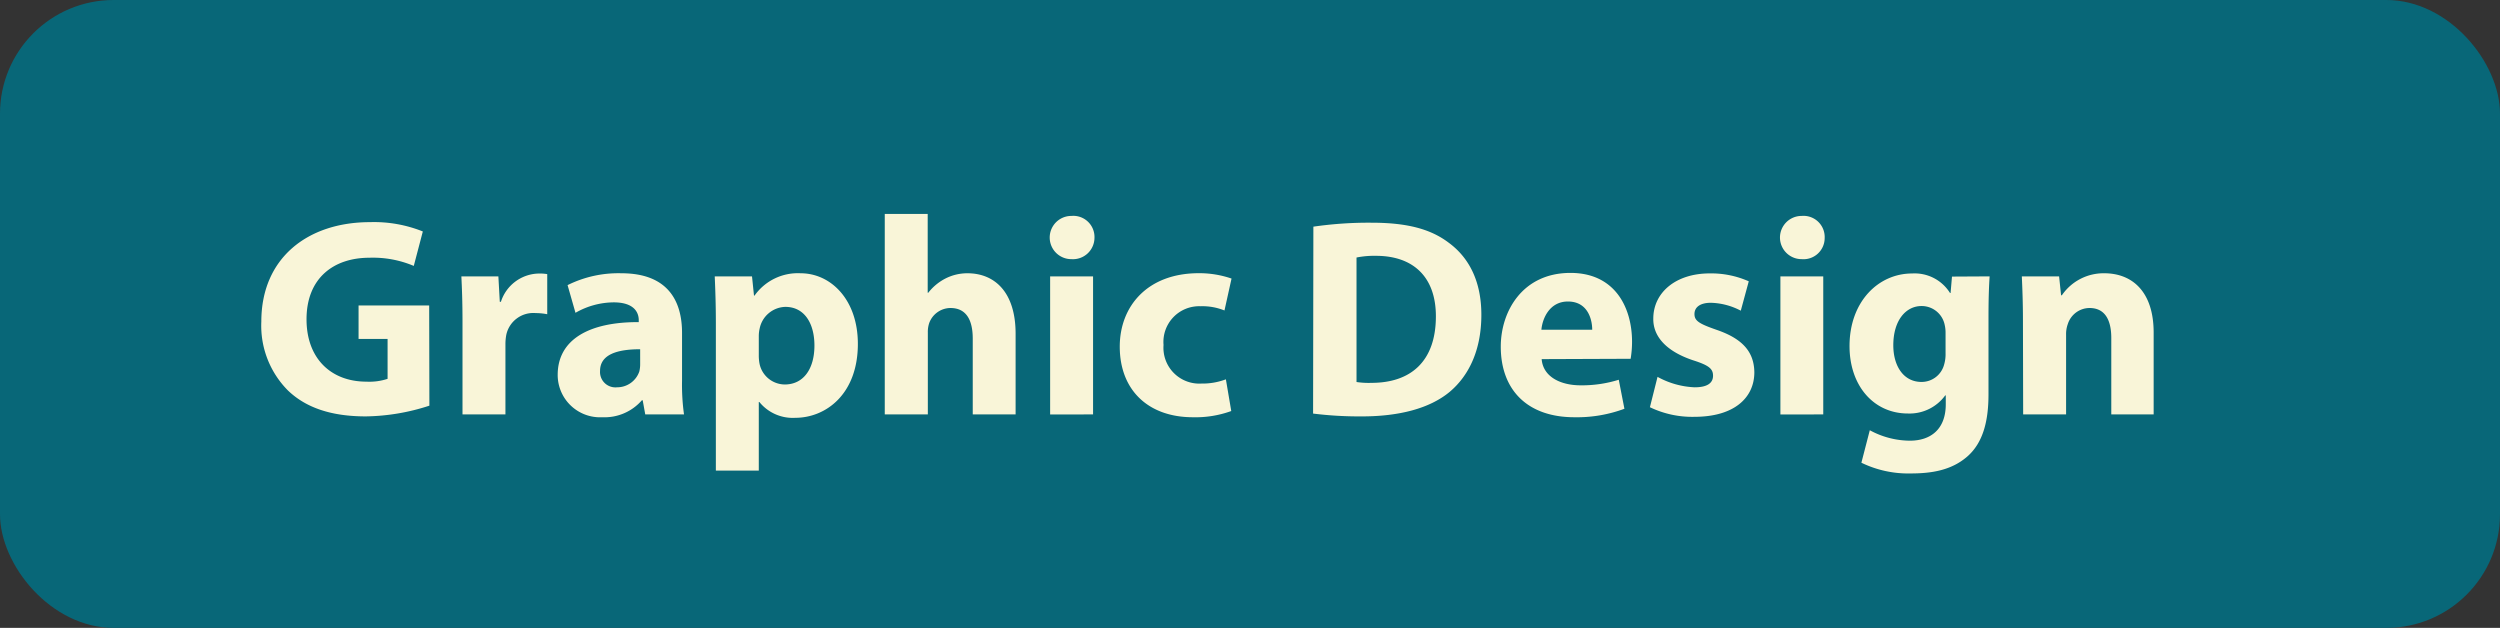 <svg id="Layer_1" data-name="Layer 1" xmlns="http://www.w3.org/2000/svg" viewBox="0 0 354.05 88.92"><rect x="0" y="0" width="354.05" height="88.92" fill="#333333" stroke="none"/><defs><style>.cls-1{fill:#086778;}.cls-2{fill:#f9f5d8;}</style></defs><rect class="cls-1" width="354.05" height="88.92" rx="16.1"/><path class="cls-2" d="M60.81,57.45a30.1,30.1,0,0,1-9,1.52c-4.92,0-8.48-1.24-11-3.64a13,13,0,0,1-3.8-9.79c0-9,6.56-14.08,15.4-14.08a18.55,18.55,0,0,1,7.47,1.32l-1.28,4.88a14.85,14.85,0,0,0-6.27-1.16c-5.08,0-8.92,2.88-8.92,8.72,0,5.56,3.48,8.83,8.48,8.83a8.16,8.16,0,0,0,3-.4V48H50.78V43.26h10Z"/><path class="cls-2" d="M65.5,45.58c0-2.88-.08-4.76-.16-6.44h5.24l.2,3.6h.16a5.75,5.75,0,0,1,5.28-4,6.27,6.27,0,0,1,1.28.08V44.5a8.72,8.72,0,0,0-1.64-.16,3.91,3.91,0,0,0-4.16,3.08,7.17,7.17,0,0,0-.12,1.36v9.91H65.5Z"/><path class="cls-2" d="M91.38,58.69l-.36-2H90.9a7,7,0,0,1-5.6,2.4,6,6,0,0,1-6.32-6c0-5.07,4.56-7.51,11.48-7.47v-.28c0-1-.56-2.52-3.56-2.52a11,11,0,0,0-5.4,1.48l-1.12-3.92A16.15,16.15,0,0,1,88,38.7c6.51,0,8.59,3.84,8.59,8.44v6.79a30.31,30.31,0,0,0,.28,4.76Zm-.72-9.23c-3.2,0-5.68.72-5.68,3.07a2.18,2.18,0,0,0,2.4,2.32,3.32,3.32,0,0,0,3.16-2.24,4.22,4.22,0,0,0,.12-1Z"/><path class="cls-2" d="M101.38,45.7c0-2.56-.08-4.76-.16-6.56h5.28l.28,2.72h.08a7.51,7.51,0,0,1,6.52-3.16c4.27,0,8.11,3.72,8.11,10,0,7.11-4.52,10.47-8.87,10.47a6.08,6.08,0,0,1-5.08-2.24h-.08v9.72h-6.08Zm6.08,4.6a6.06,6.06,0,0,0,.12,1.28,3.68,3.68,0,0,0,3.56,2.87c2.64,0,4.2-2.2,4.2-5.51,0-3.12-1.4-5.48-4.12-5.48a3.82,3.82,0,0,0-3.64,3.08,4.7,4.7,0,0,0-.12,1.08Z"/><path class="cls-2" d="M125.3,30.3h6.08V41.46h.08a7.3,7.3,0,0,1,2.4-2A6.83,6.83,0,0,1,137,38.7c3.87,0,6.83,2.68,6.83,8.56V58.69h-6.07V47.94c0-2.56-.88-4.32-3.16-4.32a3.23,3.23,0,0,0-3,2.12,3.87,3.87,0,0,0-.2,1.36V58.69H125.3Z"/><path class="cls-2" d="M155,33.7a3.05,3.05,0,0,1-3.28,3,3.06,3.06,0,1,1,0-6.12A3,3,0,0,1,155,33.7Zm-6.28,25V39.14h6.08V58.69Z"/><path class="cls-2" d="M174.37,58.21a14.81,14.81,0,0,1-5.43.88c-6.32,0-10.36-3.84-10.36-10,0-5.72,3.92-10.4,11.2-10.4a14.09,14.09,0,0,1,4.63.76l-1,4.52a8.32,8.32,0,0,0-3.4-.6,5.06,5.06,0,0,0-5.23,5.48,5.08,5.08,0,0,0,5.36,5.47,9.36,9.36,0,0,0,3.47-.6Z"/><path class="cls-2" d="M186,32.1a54.38,54.38,0,0,1,8.23-.56c5.12,0,8.44.92,11,2.88,2.8,2.08,4.56,5.4,4.56,10.16,0,5.16-1.88,8.72-4.48,10.91-2.84,2.36-7.16,3.48-12.44,3.48a52.74,52.74,0,0,1-6.91-.4Zm6.11,22a11.22,11.22,0,0,0,2.12.12c5.52,0,9.12-3,9.12-9.43,0-5.6-3.24-8.56-8.48-8.56a12.68,12.68,0,0,0-2.76.24Z"/><path class="cls-2" d="M218.33,50.86c.2,2.51,2.68,3.71,5.52,3.71a17.53,17.53,0,0,0,5.4-.79l.8,4.11a19.31,19.31,0,0,1-7.08,1.2c-6.63,0-10.43-3.84-10.43-10,0-5,3.08-10.44,9.87-10.44,6.32,0,8.72,4.92,8.72,9.76a14.44,14.44,0,0,1-.2,2.4Zm7.16-4.16c0-1.48-.64-4-3.44-4-2.56,0-3.6,2.32-3.76,4Z"/><path class="cls-2" d="M234.74,53.37A11.88,11.88,0,0,0,240,54.85c1.84,0,2.6-.64,2.6-1.64S242,51.73,239.7,51c-4-1.36-5.6-3.56-5.56-5.88,0-3.64,3.12-6.4,8-6.4a13.12,13.12,0,0,1,5.52,1.12L246.53,44a9.6,9.6,0,0,0-4.24-1.12c-1.48,0-2.32.6-2.32,1.6s.76,1.4,3.16,2.24c3.72,1.28,5.28,3.16,5.32,6,0,3.63-2.88,6.31-8.48,6.31a13.83,13.83,0,0,1-6.31-1.36Z"/><path class="cls-2" d="M258.41,33.7a3,3,0,0,1-3.27,3,3.06,3.06,0,1,1,0-6.12A3,3,0,0,1,258.41,33.7Zm-6.27,25V39.14h6.07V58.69Z"/><path class="cls-2" d="M281.77,39.14c-.08,1.24-.16,2.88-.16,5.8V55.85c0,3.76-.76,6.84-3,8.8s-5.08,2.4-8,2.4a15.17,15.17,0,0,1-7-1.52l1.19-4.6a12,12,0,0,0,5.68,1.48c2.88,0,5.08-1.56,5.08-5.16V56h-.08a6.25,6.25,0,0,1-5.28,2.56c-4.84,0-8.27-3.92-8.27-9.55,0-6.28,4.07-10.28,8.87-10.28a5.9,5.9,0,0,1,5.36,2.76h.08l.2-2.32Zm-6.24,8a4.81,4.81,0,0,0-.12-1.12,3.33,3.33,0,0,0-3.28-2.68c-2.2,0-4,2-4,5.56,0,2.92,1.44,5.19,4,5.19a3.3,3.3,0,0,0,3.2-2.47,5.17,5.17,0,0,0,.2-1.6Z"/><path class="cls-2" d="M286.49,45.38c0-2.44-.08-4.52-.16-6.24h5.28l.28,2.68H292a7.16,7.16,0,0,1,6-3.12c4,0,7,2.64,7,8.4V58.69H299V47.86c0-2.52-.88-4.24-3.08-4.24a3.25,3.25,0,0,0-3.08,2.28,4.18,4.18,0,0,0-.24,1.52V58.69h-6.08Z"/></svg>